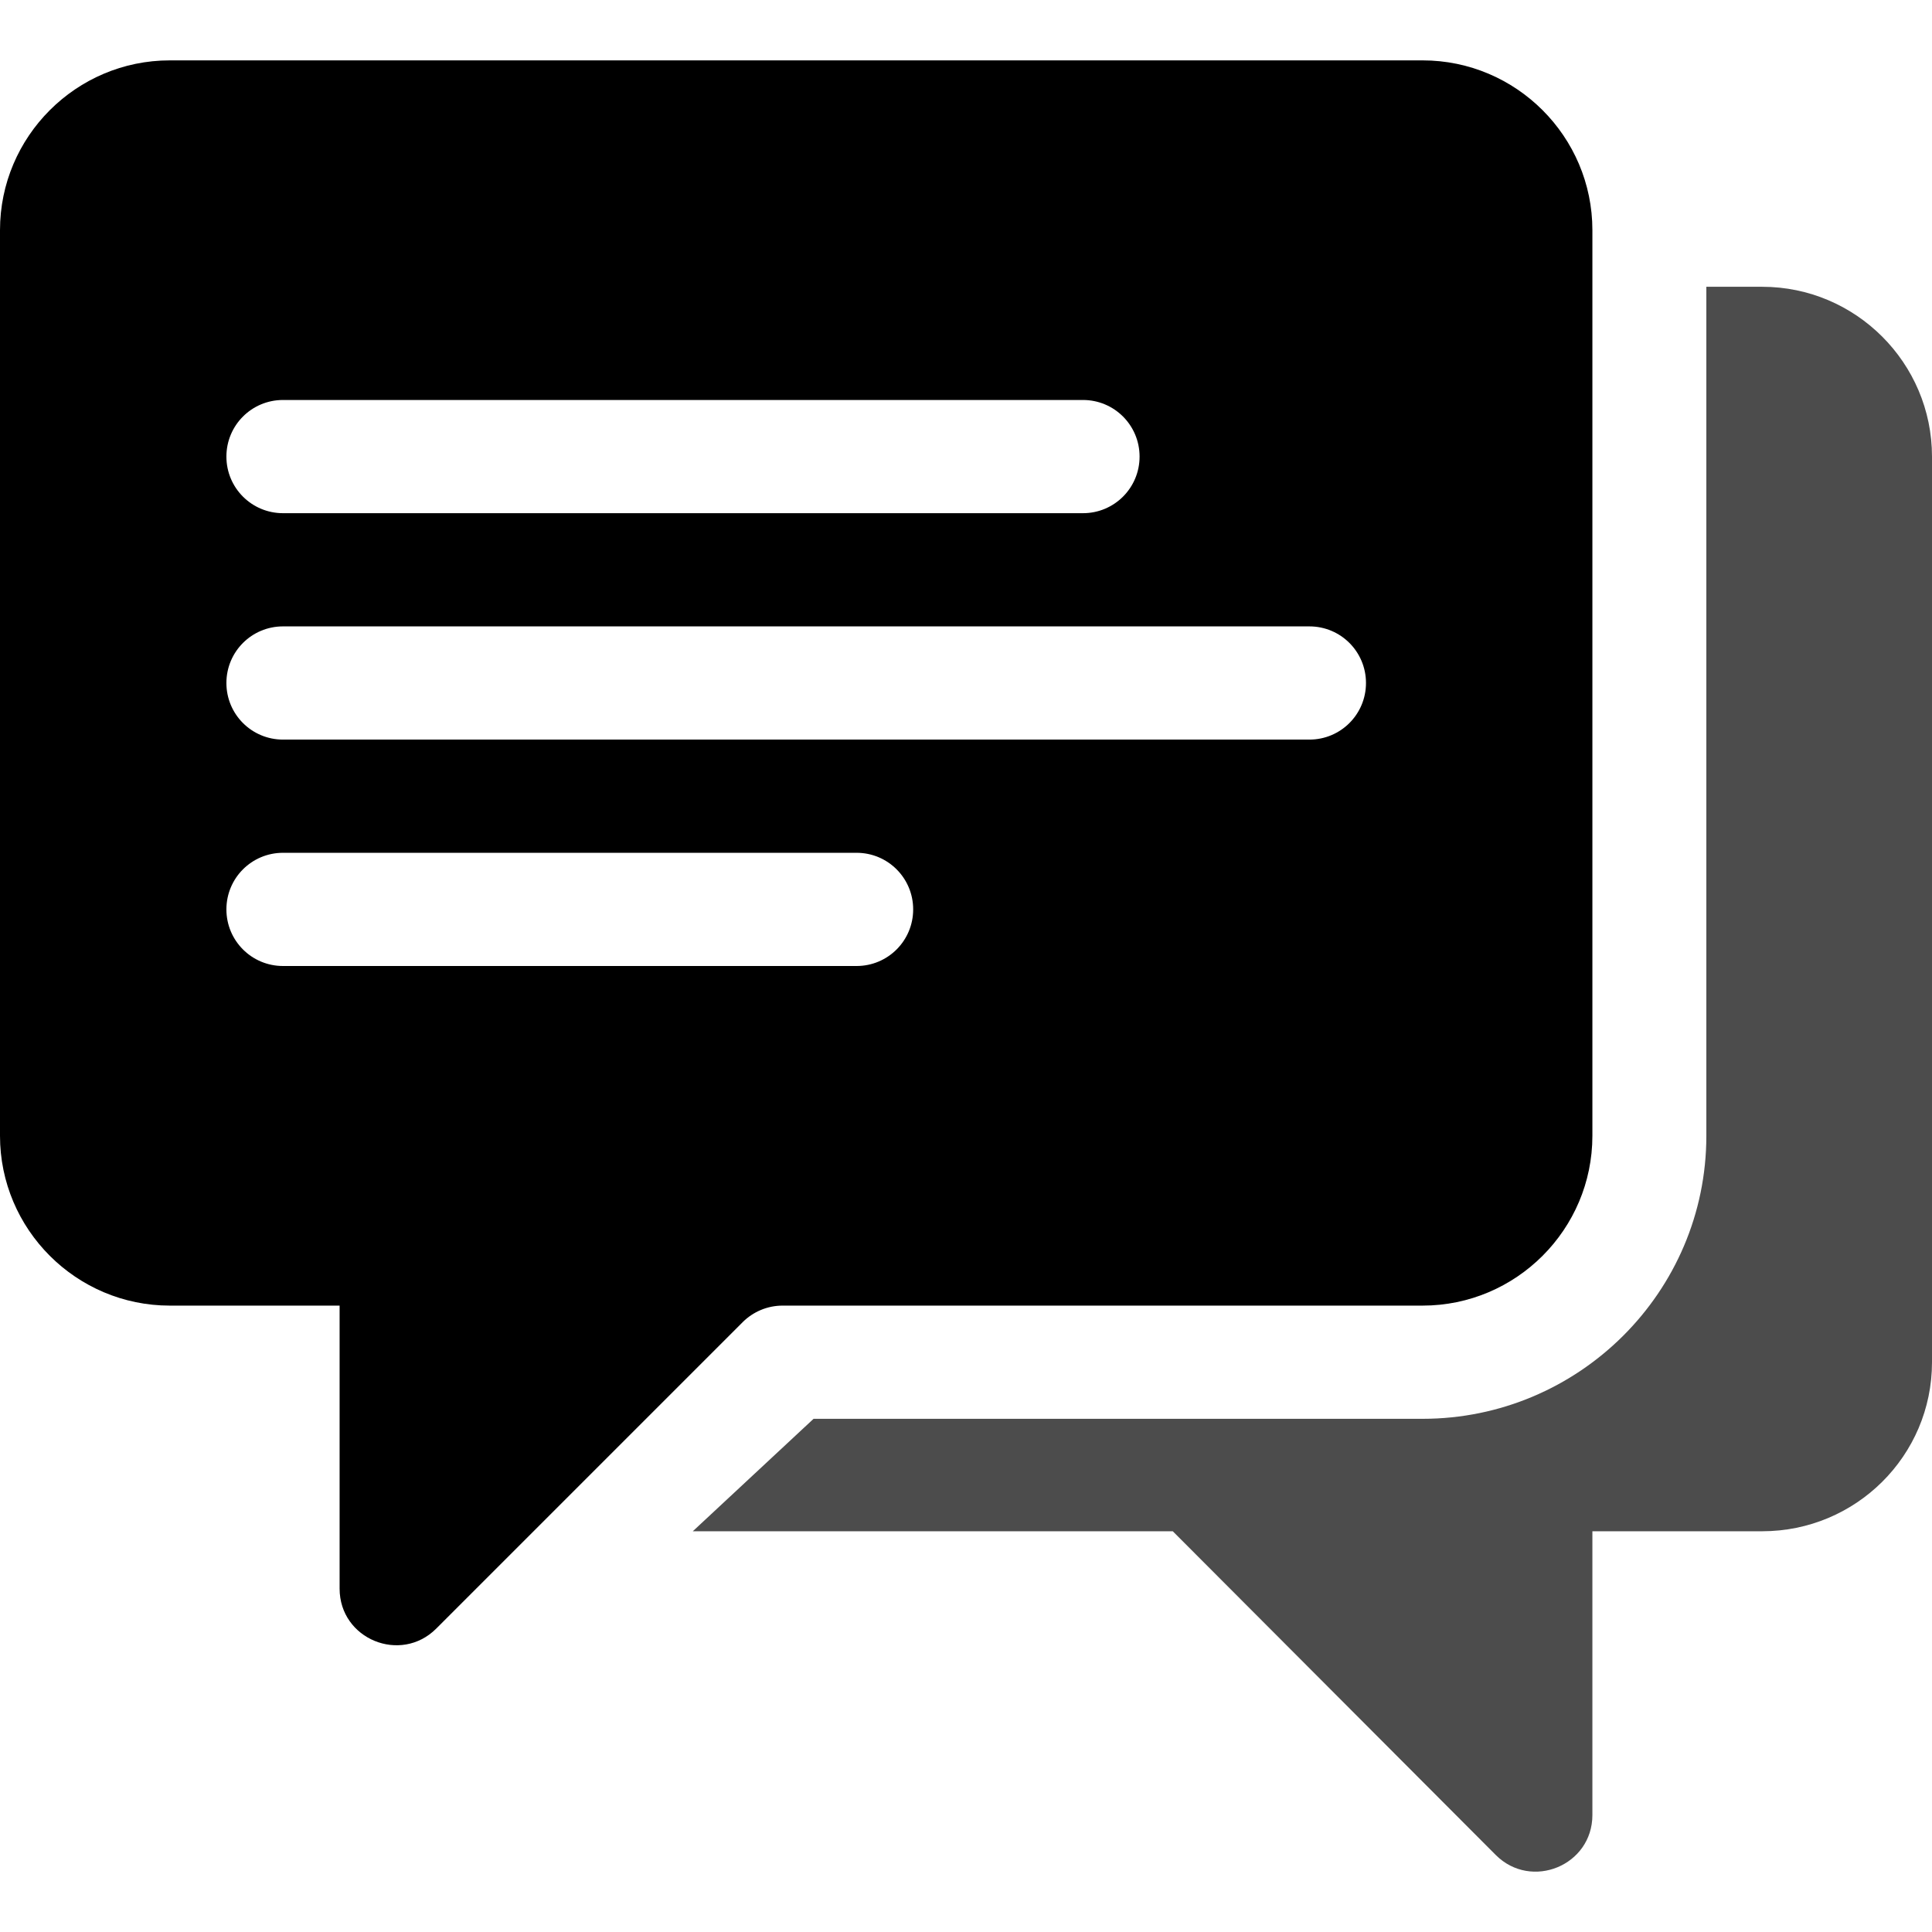 <?xml version="1.0" encoding="utf-8"?>
<!-- Generator: Adobe Illustrator 24.3.0, SVG Export Plug-In . SVG Version: 6.00 Build 0)  -->
<svg version="1.1" id="Capa_1" xmlns="http://www.w3.org/2000/svg" xmlns:xlink="http://www.w3.org/1999/xlink" x="0px" y="0px"
	 viewBox="0 0 512 512" style="enable-background:new 0 0 512 512;" xml:space="preserve">
<style type="text/css">
	.st0{fill:#4C4C4C;}
</style>
<path class="st0" d="M467,76h-14.8v225c0,41.4-33.8,75-75.2,75H215.6l-32,29.8h127.2l85.6,85.8c9.4,9.4,25.6,2.8,25.6-10.6v-75.2h45
	c24.8,0,45-20,45-44.8V121C512,96.2,491.8,76,467,76z"/>
<path d="M377,16H45C20.2,16,0,36.2,0,61v240c0,24.8,20.2,45,45,45c31.5,0,35.7,0,35.7,0H90v75c0,13.4,16.2,20,25.6,10.6
	c41.9-41.9,12.5-12.5,81.2-81.2c2.8-2.8,6.6-4.4,10.6-4.4H377c24.8,0,45-20.2,45-45c0-140.1,0-99.6,0-240C422,36.2,401.8,16,377,16z
	 M75,106h212c8.3,0,15,6.7,15,15s-6.7,15-15,15H75c-8.3,0-15-6.7-15-15S66.7,106,75,106z M227,256H75c-8.3,0-15-6.7-15-15
	s6.7-15,15-15h152c8.3,0,15,6.7,15,15C242,249.3,235.3,256,227,256z M347,196H75c-8.3,0-15-6.7-15-15s6.7-15,15-15h272
	c8.3,0,15,6.7,15,15S355.3,196,347,196z"/>
</svg>
